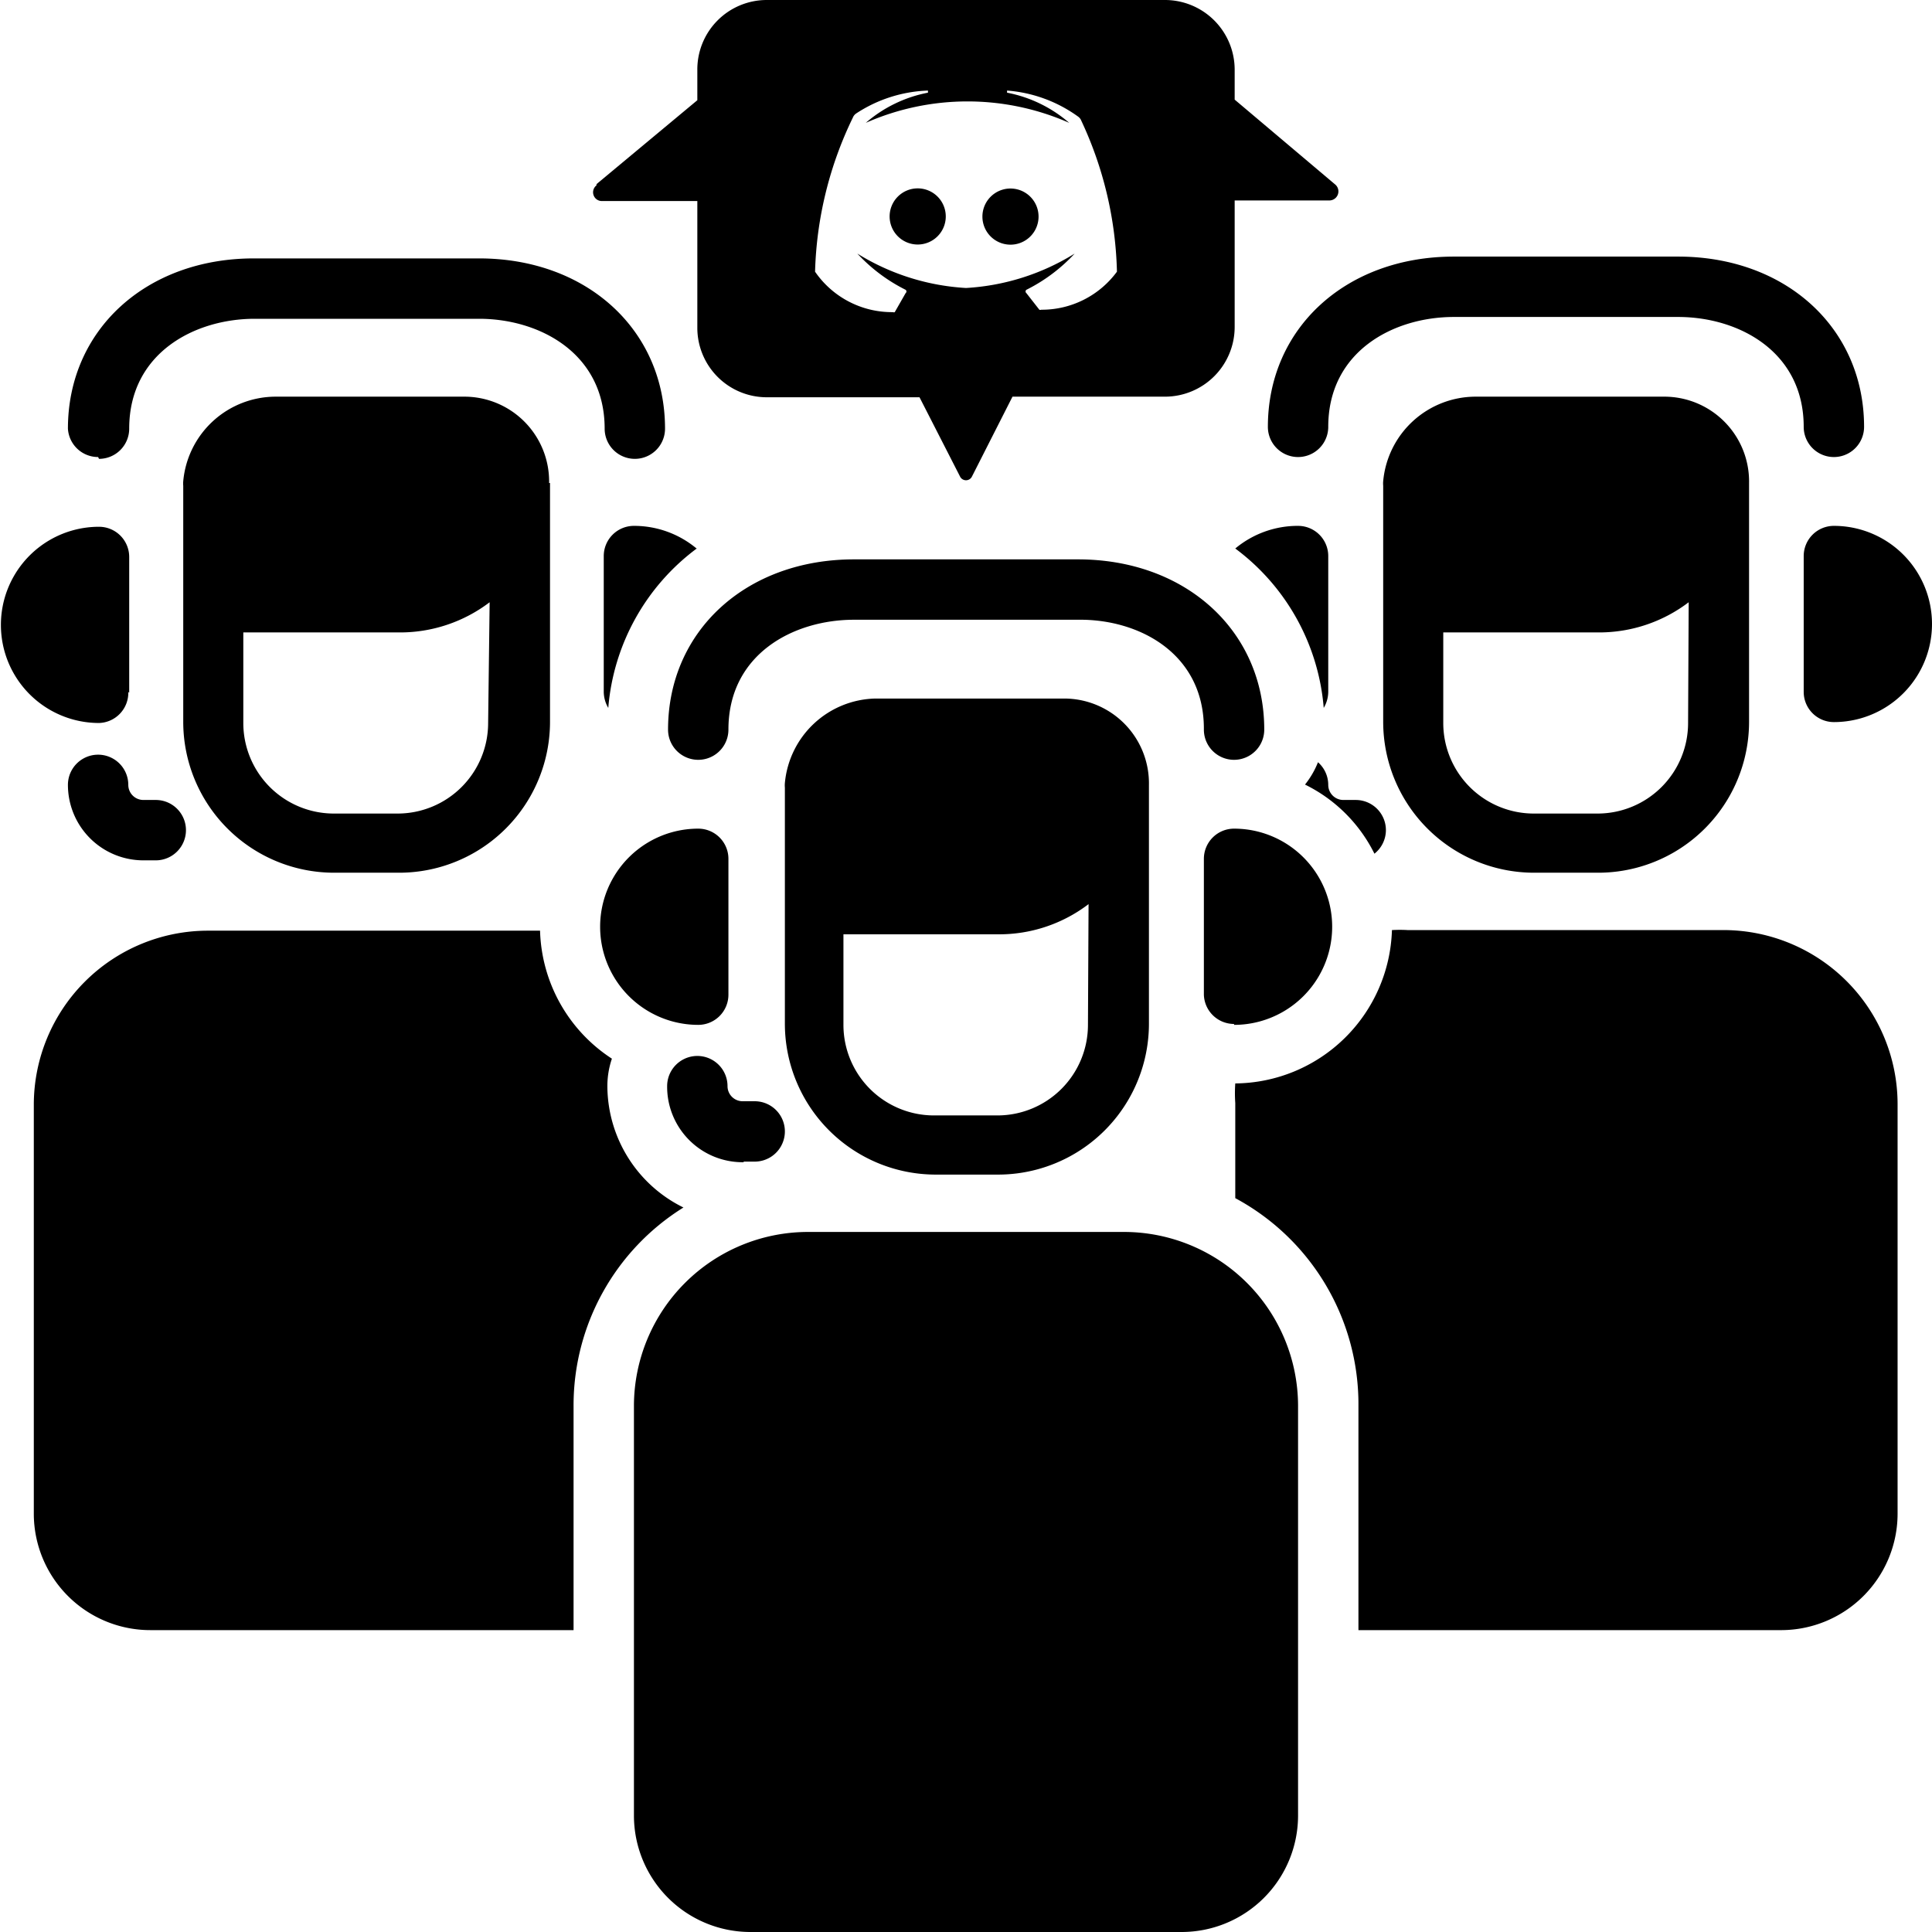 <?xml version="1.0" ?><svg viewBox="0 0 64 64" xmlns="http://www.w3.org/2000/svg"><title/><g data-name="Layer 4" id="Layer_4"><path d="M29.47,7.18a.93.93,0,1,1,.92.92A.93.93,0,0,1,29.47,7.18Zm4.1.92a.93.93,0,0,0,0-1.85.93.93,0,1,0,0,1.85Zm-13.81-2L23.1,3.32v-1A2.3,2.3,0,0,1,25.4,0H38.59a2.31,2.31,0,0,1,2.31,2.3v1l3.34,2.82a.3.3,0,0,1-.19.52H40.9v4.19a2.31,2.31,0,0,1-2.31,2.31H33.54L32.19,15.8a.22.22,0,0,1-.38,0l-1.35-2.64H25.4a2.3,2.3,0,0,1-2.3-2.31V6.66H19.94A.29.29,0,0,1,19.76,6.14ZM27,9a3.09,3.09,0,0,0,2.58,1.34.07.07,0,0,0,.06,0L30,9.71a.07.07,0,0,0,0-.11A5.57,5.57,0,0,1,28.4,8.4,7.65,7.65,0,0,0,32,9.54,7.65,7.65,0,0,0,35.6,8.4,5.57,5.57,0,0,1,34,9.6a.07.07,0,0,0,0,.11l.43.55a.07.07,0,0,0,.06,0A3.09,3.09,0,0,0,37,9a12.44,12.44,0,0,0-1.18-5,.3.3,0,0,0-.11-.14A4.61,4.61,0,0,0,33.36,3l0,.07a4.42,4.42,0,0,1,2.06,1s0,0,0,0a8.35,8.35,0,0,0-6.74,0s0,0,0,0a4.42,4.42,0,0,1,2.06-1l0-.07a4.61,4.61,0,0,0-2.38.76.3.3,0,0,0-.11.14A12.44,12.44,0,0,0,27,9Zm-8.78,7s0,.06,0,.09,0,0,0,.05v7.77a5,5,0,0,1-5,5H11.07a5,5,0,0,1-5-5V16.09a.8.8,0,0,1,0-.15,3.08,3.08,0,0,1,3.06-2.8h6.23A2.81,2.81,0,0,1,18.19,16Zm-2,3.95a4.9,4.9,0,0,1-3,1H8.06v3a3,3,0,0,0,3,3h2.11a3,3,0,0,0,3-3Zm-11.94,3v-4.5a1,1,0,0,0-1-1,3.25,3.25,0,0,0,0,6.5A1,1,0,0,0,4.25,22.92Zm18.83-4.75A3.23,3.23,0,0,0,21,17.42a1,1,0,0,0-1,1v4.5a1.06,1.06,0,0,0,.15.53A7.32,7.32,0,0,1,23.08,18.17Zm-19.83-3a1,1,0,0,0,1-1c0-2.5,2.16-3.64,4.16-3.64h7.43c2,0,4.16,1.14,4.16,3.64a1,1,0,0,0,2,0c0-3.27-2.59-5.64-6.16-5.64H8.41c-3.57,0-6.16,2.37-6.16,5.64A1,1,0,0,0,3.25,15.14ZM5.16,26.5H4.75a.5.5,0,0,1-.5-.5,1,1,0,0,0-2,0,2.5,2.5,0,0,0,2.5,2.5h.41a1,1,0,0,0,0-2ZM57.94,16s0,.06,0,.09,0,0,0,.05v7.77a5,5,0,0,1-5,5H50.82a5,5,0,0,1-5-5V16.09a.8.8,0,0,1,0-.15,3.08,3.08,0,0,1,3.06-2.8h6.23A2.81,2.81,0,0,1,57.94,16Zm-2,3.95a4.9,4.9,0,0,1-2.95,1H47.81v3a3,3,0,0,0,3,3h2.11a3,3,0,0,0,3-3ZM44,22.92v-4.5a1,1,0,0,0-1-1,3.23,3.23,0,0,0-2.08.75,7.32,7.32,0,0,1,2.93,5.28A1.06,1.06,0,0,0,44,22.92Zm16.75-5.5a1,1,0,0,0-1,1v4.5a1,1,0,0,0,1,1,3.25,3.25,0,0,0,0-6.5ZM42,14.14a1,1,0,0,0,2,0c0-2.5,2.16-3.64,4.16-3.64h7.43c2,0,4.16,1.14,4.16,3.64a1,1,0,0,0,2,0c0-3.27-2.59-5.64-6.16-5.64H48.16C44.59,8.5,42,10.87,42,14.14ZM57.12,30.81H46.63a4.41,4.41,0,0,0-.52,0,5.24,5.24,0,0,1-5.19,5.08,4.63,4.63,0,0,0,0,.65v3.15A7.75,7.75,0,0,1,45,46.57V54H59a3.86,3.86,0,0,0,3.86-3.85V36.57A5.77,5.77,0,0,0,57.12,30.81ZM45.53,28.28a1,1,0,0,0,.38-.78,1,1,0,0,0-1-1H44.5A.5.5,0,0,1,44,26a1,1,0,0,0-.34-.75,2.87,2.87,0,0,1-.43.74A5.05,5.05,0,0,1,45.53,28.28ZM38.06,26s0,.06,0,.09,0,0,0,.05v7.77a5,5,0,0,1-5,5H31a5,5,0,0,1-5-5V26.09a.8.8,0,0,1,0-.15A3.08,3.08,0,0,1,29,23.14h6.24A2.81,2.81,0,0,1,38.06,26Zm-2,3.95a4.88,4.88,0,0,1-3,1H27.94v3a3,3,0,0,0,3,3h2.1a3,3,0,0,0,3-3Zm-12.93,4a1,1,0,0,0,1-1v-4.5a1,1,0,0,0-1-1,3.25,3.25,0,1,0,0,6.5Zm17.75,0a3.25,3.25,0,1,0,0-6.5,1,1,0,0,0-1,1v4.5A1,1,0,0,0,40.88,33.92Zm-1-9.78a1,1,0,1,0,2,0c0-3.27-2.6-5.64-6.17-5.64H28.29c-3.57,0-6.16,2.37-6.16,5.64a1,1,0,0,0,2,0c0-2.5,2.15-3.64,4.16-3.64h7.42C37.72,20.5,39.88,21.64,39.88,24.14ZM37.24,40.81H26.76A5.77,5.77,0,0,0,21,46.57V60.15A3.86,3.86,0,0,0,24.85,64h14.3A3.86,3.86,0,0,0,43,60.15V46.57A5.77,5.77,0,0,0,37.24,40.81ZM22.64,40a4.5,4.5,0,0,1-2.52-4,2.83,2.83,0,0,1,.15-.93,5.23,5.23,0,0,1-2.38-4.24l-.52,0H6.88a5.77,5.77,0,0,0-5.76,5.76V50.15A3.86,3.86,0,0,0,5,54H19V46.57A7.72,7.72,0,0,1,22.64,40Zm2-1.52H25a1,1,0,0,0,0-2h-.4a.5.5,0,0,1-.5-.5,1,1,0,0,0-2,0A2.5,2.5,0,0,0,24.63,38.5Z"/></g></svg>